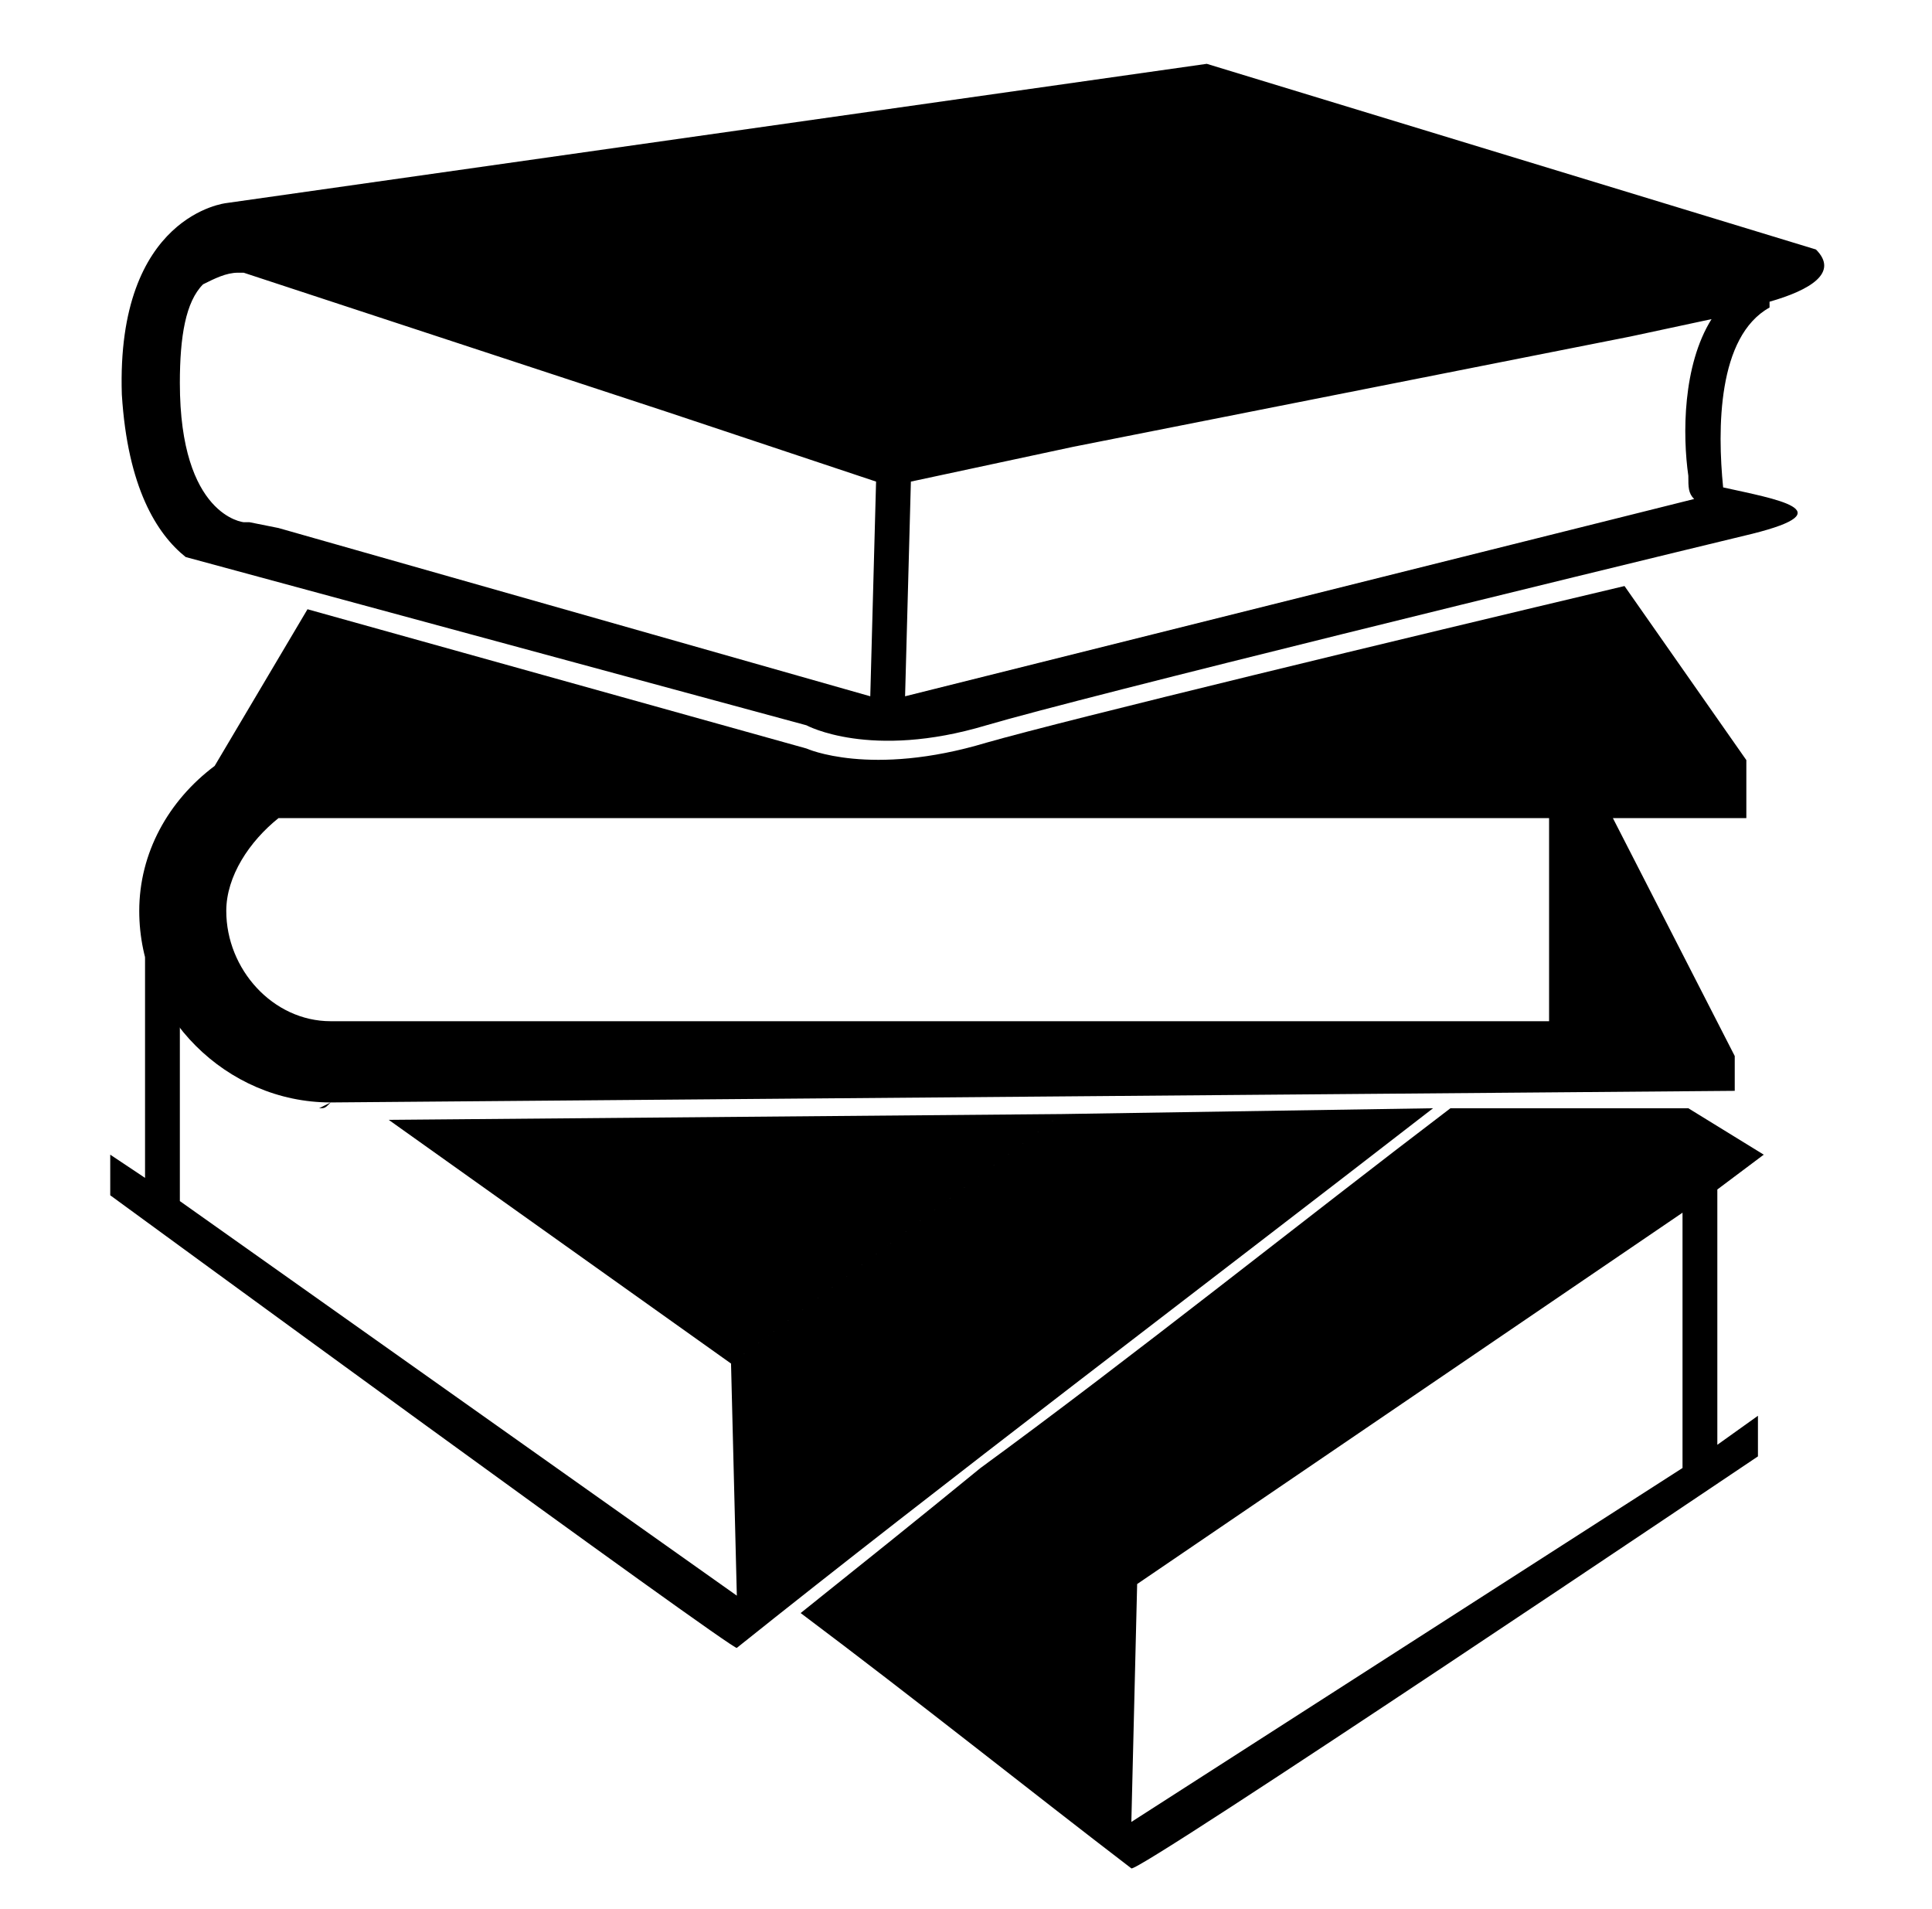 <?xml version="1.0" encoding="utf-8"?>
<!-- Generator: Adobe Illustrator 24.0.3, SVG Export Plug-In . SVG Version: 6.00 Build 0)  -->
<svg version="1.1" id="Layer_1" xmlns="http://www.w3.org/2000/svg" xmlns:xlink="http://www.w3.org/1999/xlink" x="0px" y="0px"
	 viewBox="0 0 333 329" style="enable-background:new 0 0 333 329;" xml:space="preserve">
<style type="text/css">
	.st0{fill-rule:evenodd;clip-rule:evenodd;}
</style>
<g>
	<g>
		<path class="st0" d="M291,191l13,8l-8,6v44l7-5v7c0,0-107,72-108,71c-17-13-37-29-57-44c10-8,20-16,31-25l27,20l-1,41l95-61v-44
			l-94,64l-27-20c26-19,56-43,81-62H291z M25,165h6v42l96,68l-1-40l57-43l64-1c-40,31-85,65-120,93c0,1-108-78-108-78v-7l6,4V165z
			 M67,193l59,42l57-43L67,193z"/>
		<path class="st0" d="M299,188v-6l-21-41h23v-10l-21-30c-38,9-96,23-110,27c-20,6-31,1-31,1l-86-24l-16,27c-8,6-13,15-13,25
			c0,18,15,33,33,33L299,188z M57,190c-1,1-1,1-2,1L57,190z M39,157c0-6,4-12,9-16h219v35H57C47,176,39,167,39,157z"/>
		<path class="st0" d="M297,84c-1-10-1-26,8-31c0,0,0,0,0-1c7-2,12-5,8-9L208,11L39,35c0,0-19,2-18,33c1,16,6,24,11,28l107,29
			c0,0,11,6,31,0c17-5,103-26,132-33C318,88,306,86,297,84z M157,83l28-6l96-19l14-3c-5,8-5,20-4,27c0,2,0,3,1,4l-16,4l-120,30
			L157,83z M31,66c0-8,1-14,4-17c2-1,4-2,6-2h1l73,24l36,12l-1,37L48,91l-5-1c-1,0-1,0-1,0S31,89,31,66z"/>
	</g>
</g>
</svg>
